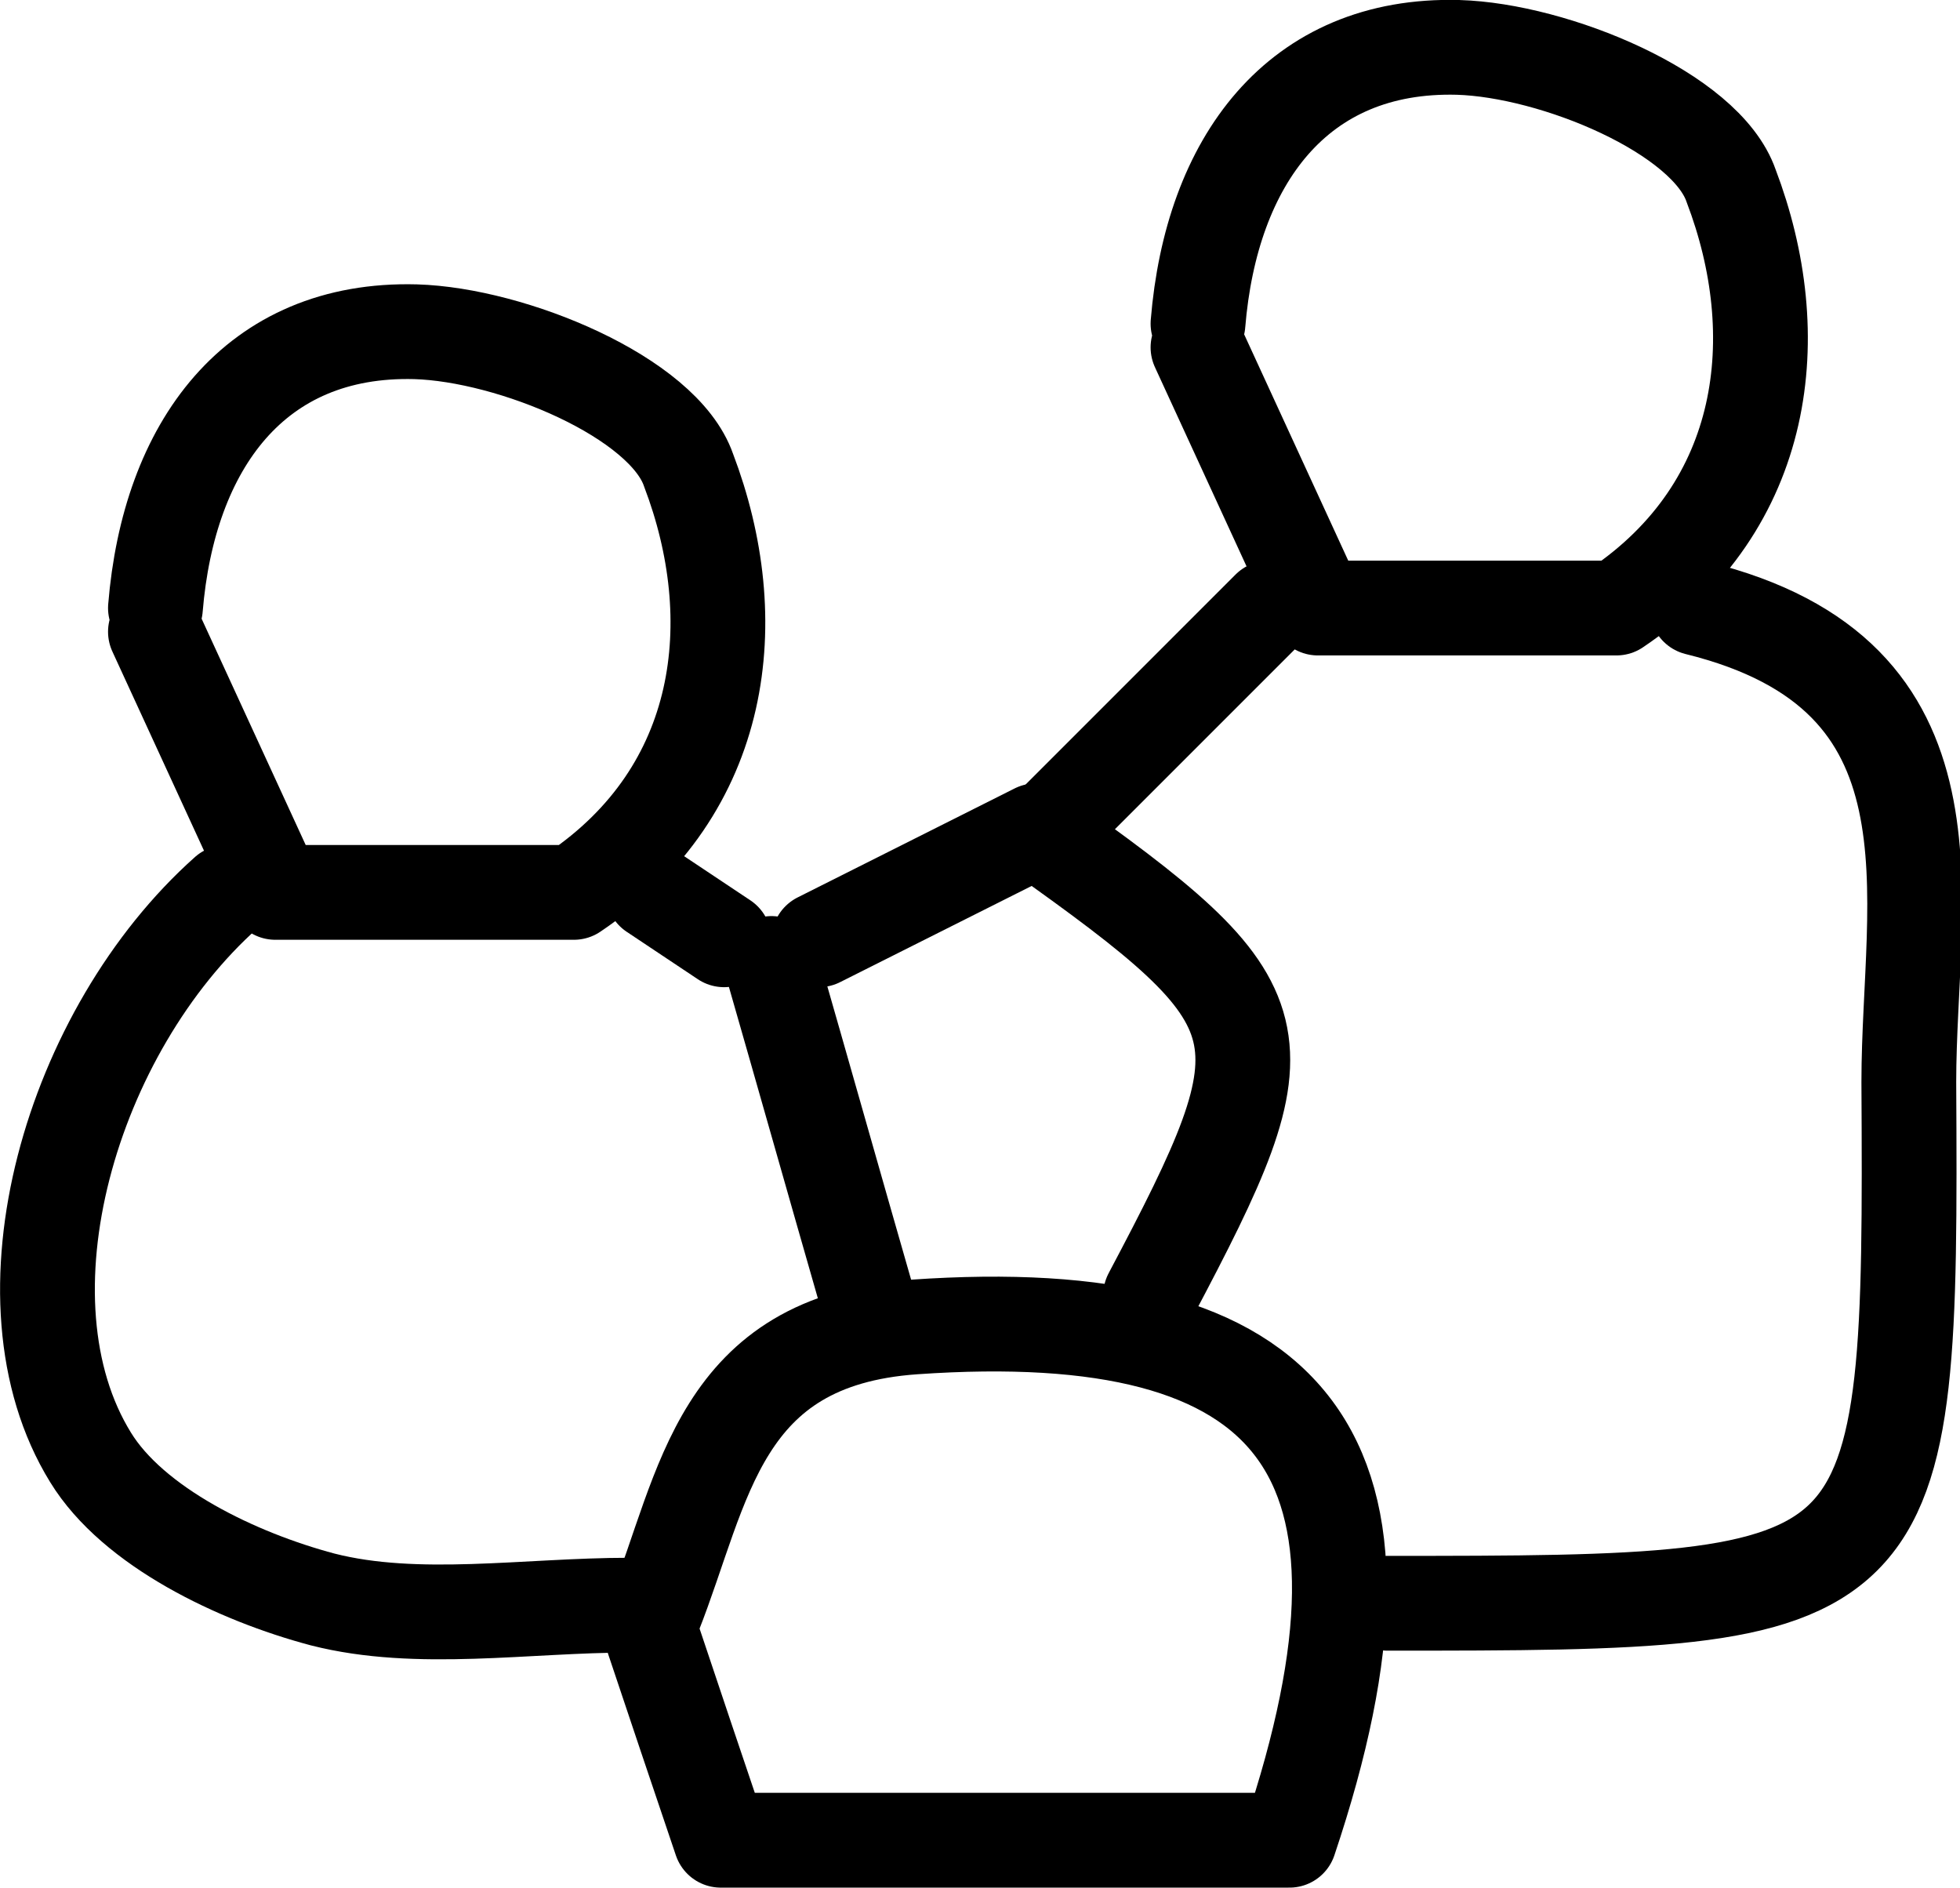 <svg xmlns="http://www.w3.org/2000/svg" viewBox="0 0 41.36 39.83"><defs><style>.cls-1{fill:none;stroke:#000;stroke-linecap:round;stroke-linejoin:round;stroke-width:2px;}</style></defs><title>Asset 24</title><g id="Layer_2" data-name="Layer 2"><g id="Layer_1-2" data-name="Layer 1"><path class="cls-1" d="M29.28,33.83c10.94,0,11.06-.06,11-11,0-3.91,1.29-8.58-4.47-10"/><path class="cls-1" d="M4.78,18.83C1.5,21.75-.15,27.41,1.91,30.75c.9,1.47,3.09,2.52,4.9,3,2,.51,4.3.12,6.47.12"/><path class="cls-1" d="M13.78,34.58c.45,1.35.91,2.71,1.43,4.25h12c2.74-8.16.15-11.39-7.92-10.83-4.14.29-4.42,3.38-5.49,6.08"/><path class="cls-1" d="M25.28,7.33l2.53,5.5h6.3c3.21-2.16,3.62-5.76,2.42-8.91C36,2.38,32.8,1.06,30.77,1c-3.4-.09-5.21,2.41-5.49,5.83"/><path class="cls-1" d="M3.28,13.33l2.53,5.5h6.3c3.21-2.16,3.62-5.76,2.42-8.91C14,8.38,10.8,7.06,8.77,7c-3.4-.09-5.21,2.41-5.49,5.83"/><path class="cls-1" d="M16.28,20.33c.67,2.33,1.33,4.67,2,7"/><path class="cls-1" d="M26.78,12.83l-4.5,4.5"/><path class="cls-1" d="M17.28,19.83l4.58-2.3c5.27,3.74,5.37,4.23,2.42,9.8"/><path class="cls-1" d="M15.28,19.83l-1.5-1"/></g></g></svg>
